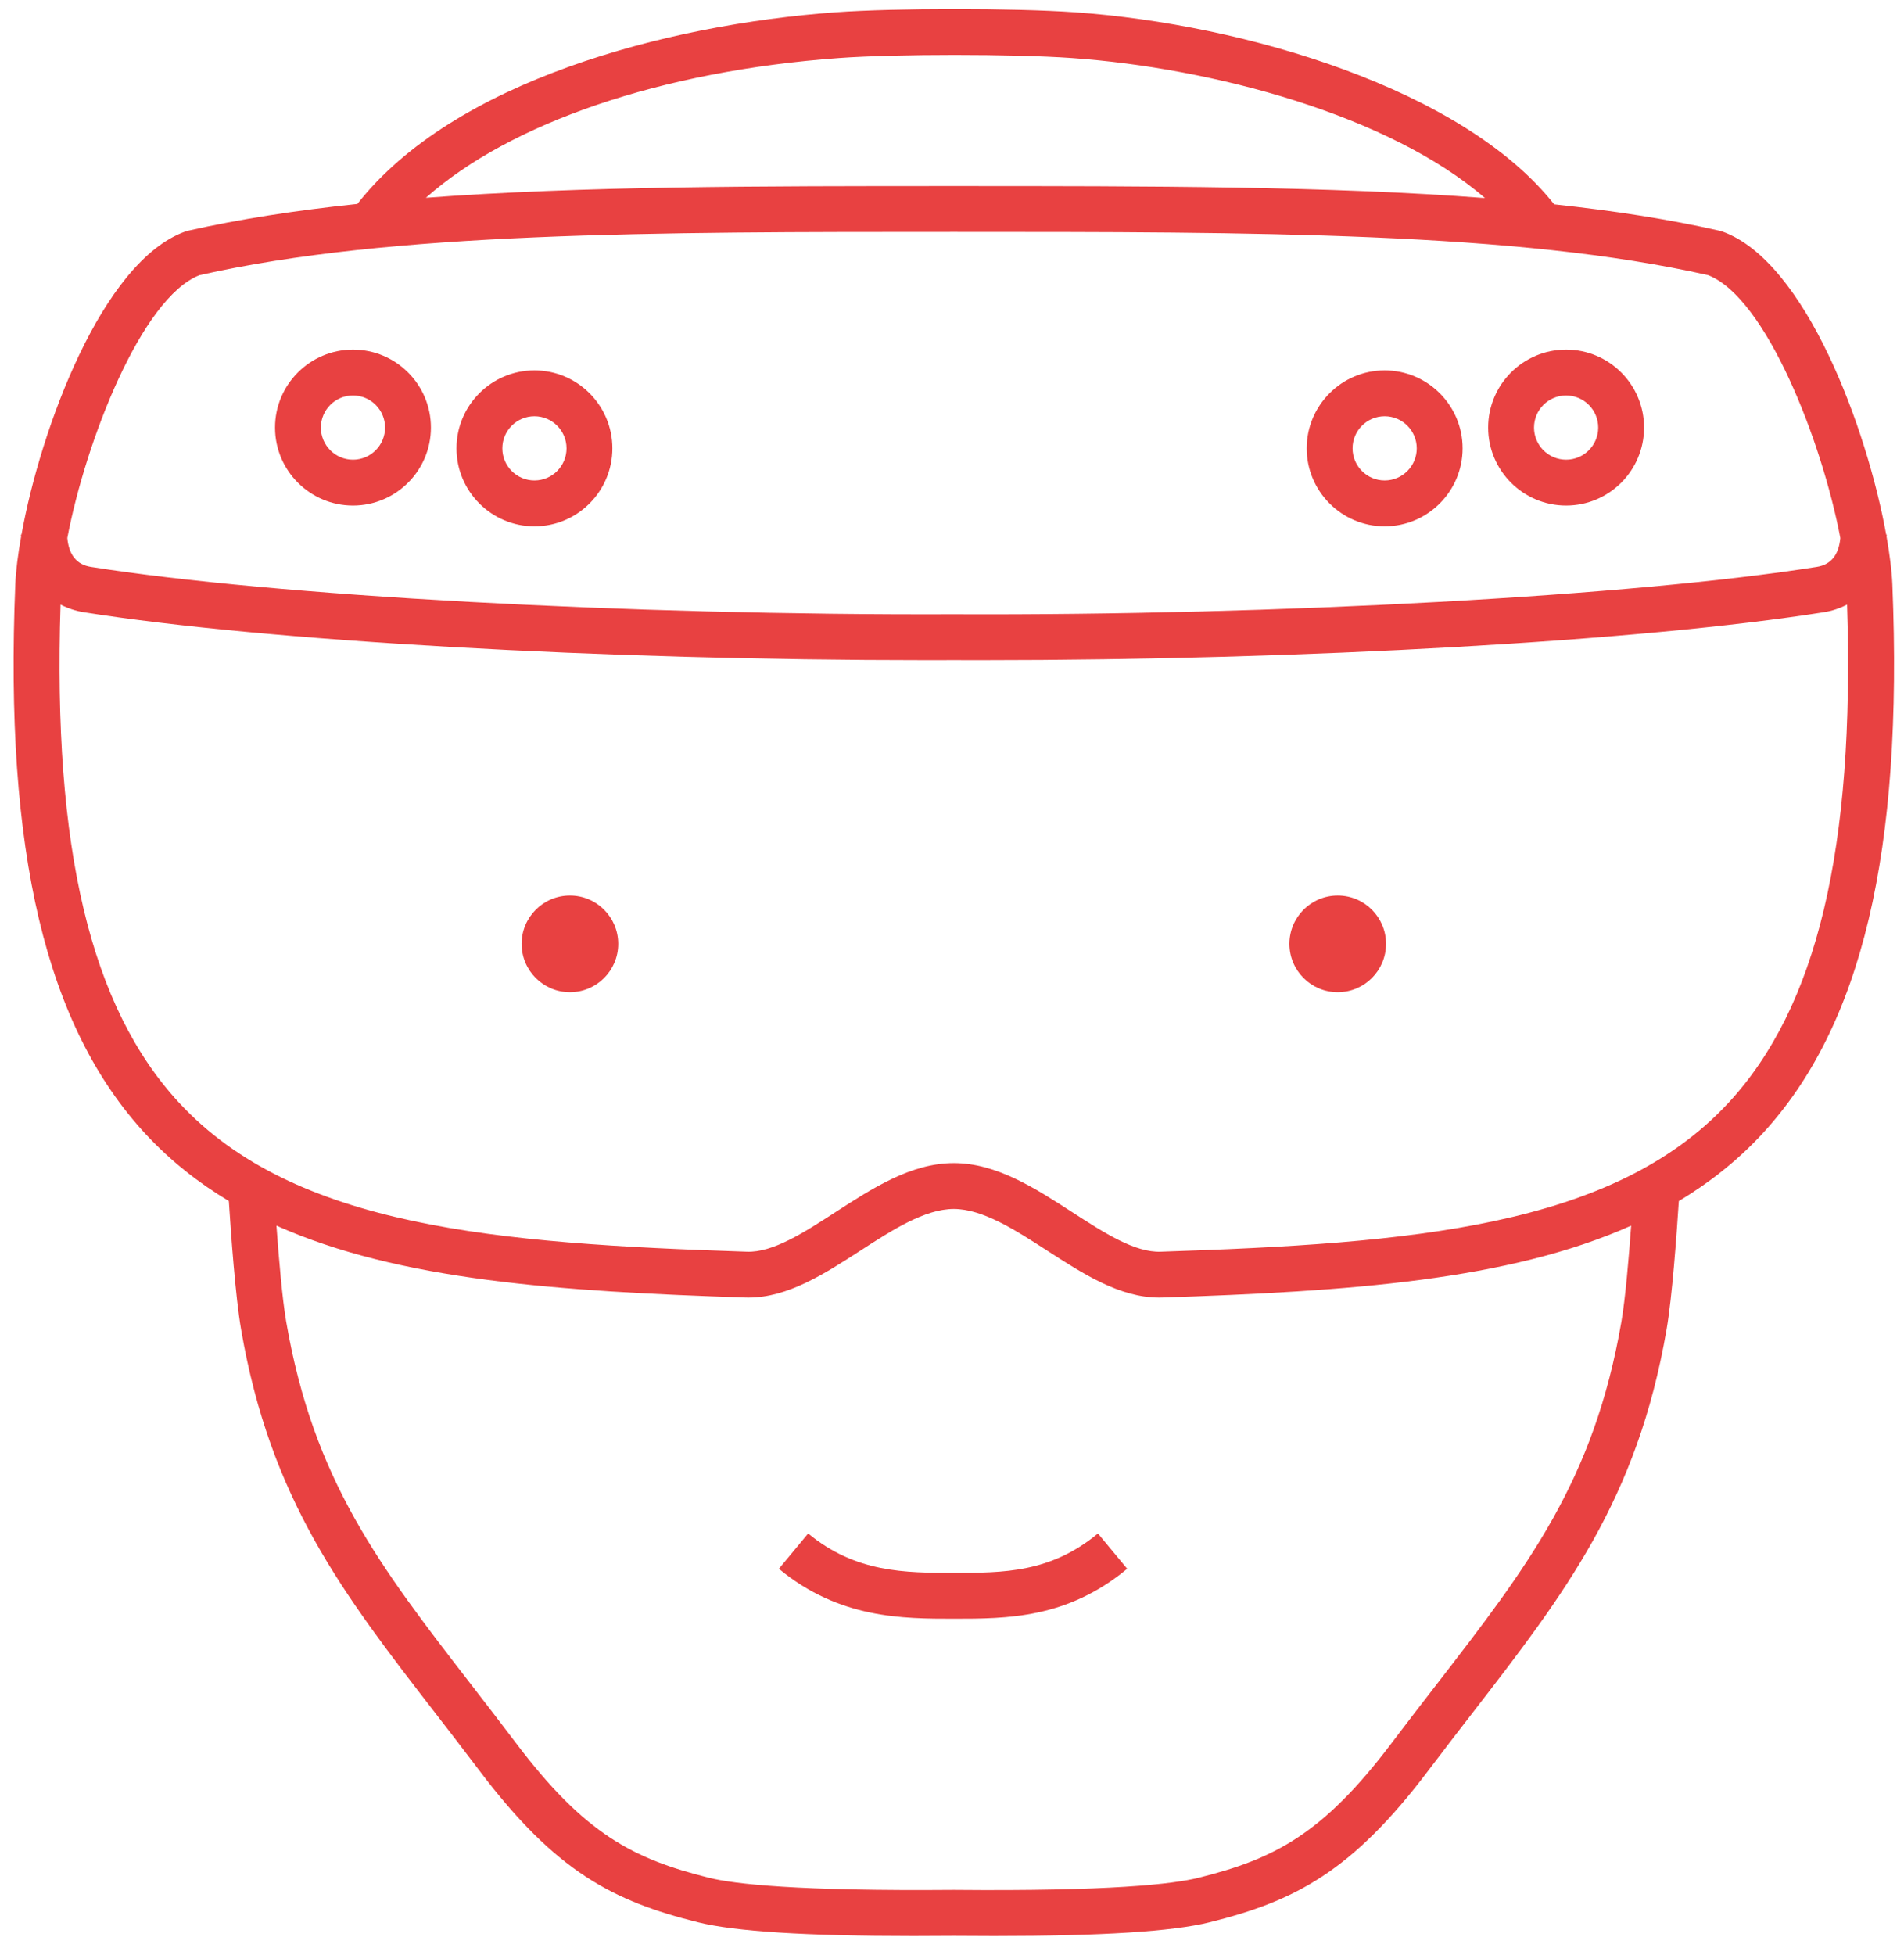<?xml version="1.0" encoding="utf-8"?>
<svg x="0px" y="0px" viewBox="0 0 83.049 85.238" xmlns="http://www.w3.org/2000/svg">
  <g transform="matrix(1, 0, 0, 1, -8.396, -7.604)">
    <circle cx="66.745" cy="48.758" r="2.107" style="fill: rgb(232, 65, 65);"/>
    <circle cx="33.255" cy="48.758" r="2.107" style="fill: rgb(232, 65, 65);"/>
    <path d="M23.792,29.647c1.875,0,3.4-1.525,3.4-3.4s-1.525-3.4-3.4-3.4c-1.875,0-3.4,1.525-3.4,3.4S21.917,29.647,23.792,29.647z    M23.792,24.847c0.772,0,1.4,0.628,1.4,1.4s-0.628,1.4-1.4,1.4s-1.4-0.628-1.4-1.4S23.02,24.847,23.792,24.847z" style="fill: rgb(232, 65, 65);"/>
    <path d="M31.707,30.553c1.875,0,3.4-1.525,3.4-3.4s-1.525-3.4-3.4-3.4c-1.875,0-3.4,1.525-3.4,3.4S29.832,30.553,31.707,30.553z    M31.707,25.753c0.772,0,1.4,0.628,1.4,1.4s-0.628,1.4-1.4,1.4s-1.4-0.628-1.4-1.4S30.935,25.753,31.707,25.753z" style="fill: rgb(232, 65, 65);"/>
    <path d="M76.707,29.647c1.875,0,3.4-1.525,3.4-3.4s-1.525-3.4-3.4-3.4c-1.875,0-3.4,1.525-3.4,3.4S74.832,29.647,76.707,29.647z    M76.707,24.847c0.772,0,1.4,0.628,1.4,1.4s-0.628,1.4-1.4,1.4s-1.4-0.628-1.4-1.4S75.935,24.847,76.707,24.847z" style="fill: rgb(232, 65, 65);"/>
    <path d="M68.792,30.553c1.875,0,3.4-1.525,3.4-3.4s-1.525-3.4-3.4-3.4c-1.875,0-3.4,1.525-3.4,3.4S66.917,30.553,68.792,30.553z    M68.792,25.753c0.772,0,1.4,0.628,1.4,1.4s-0.628,1.4-1.4,1.4s-1.4-0.628-1.4-1.4S68.02,25.753,68.792,25.753z" style="fill: rgb(232, 65, 65);"/>
    <path d="M90.937,33.081c-0.024-0.577-0.114-1.292-0.253-2.08c0.001-0.031,0.008-0.056,0.009-0.087l-0.025,0   c-0.83-4.598-3.509-11.908-7.143-13.213l-0.116-0.034c-2.216-0.504-4.633-0.876-7.223-1.153C72.229,11.5,62.71,8.66,55.279,8.139   c-2.668-0.186-7.83-0.186-10.422,0c-7.456,0.539-16.697,3.027-20.874,8.358c-2.653,0.279-5.127,0.655-7.391,1.169l-0.116,0.034   c-3.633,1.305-6.313,8.615-7.143,13.213l-0.025,0c0.001,0.031,0.008,0.056,0.009,0.087c-0.139,0.788-0.23,1.503-0.253,2.08   c-0.477,11.665,1.332,19.284,5.692,23.979c1.074,1.156,2.287,2.113,3.622,2.914c0.093,1.448,0.289,4.181,0.534,5.599   c1.279,7.423,4.443,11.516,8.449,16.697c0.622,0.805,1.271,1.643,1.942,2.532c3.337,4.418,5.831,5.695,9.541,6.618   c1.61,0.4,4.693,0.596,9.399,0.596c0.562,0,1.148-0.003,1.757-0.008c0.609,0.005,1.195,0.008,1.757,0.008   c4.706,0,7.79-0.196,9.399-0.596c3.71-0.922,6.205-2.199,9.542-6.617c0.671-0.889,1.319-1.727,1.942-2.532   c4.006-5.181,7.169-9.273,8.449-16.697c0.245-1.418,0.441-4.15,0.534-5.599c1.335-0.801,2.549-1.758,3.623-2.914   C89.605,52.365,91.414,44.746,90.937,33.081z M45,10.134c2.473-0.179,7.589-0.179,10.139,0c6.19,0.434,13.871,2.506,18.029,6.106   C66.396,15.72,58.578,15.717,50,15.717c-8.517,0-16.287,0.003-23.027,0.511C30.644,12.968,37.229,10.696,45,10.134z M17.099,19.602   c8.347-1.885,19.728-1.885,32.901-1.885s24.554,0,32.901,1.885c2.528,0.981,4.968,7.246,5.767,11.46   c-0.066,0.727-0.401,1.161-1.023,1.259c-7.991,1.264-23.487,2.125-37.641,2.065h-0.007c-14.171,0.052-29.65-0.801-37.641-2.065   c-0.622-0.098-0.957-0.531-1.023-1.259C12.131,26.848,14.571,20.583,17.099,19.602z M79.118,65.234   c-1.195,6.933-4.075,10.658-8.06,15.813c-0.627,0.811-1.28,1.655-1.956,2.55c-2.994,3.964-5.104,5.055-8.428,5.881   c-1.109,0.276-3.86,0.592-10.665,0.529h-0.019c-6.81,0.056-9.555-0.253-10.665-0.528c-3.324-0.827-5.434-1.918-8.428-5.882   c-0.676-0.895-1.329-1.739-1.956-2.55c-3.985-5.155-6.865-8.88-8.061-15.813c-0.172-0.998-0.323-2.773-0.426-4.19   c5.356,2.393,12.333,2.867,20.454,3.135c0.046,0.001,0.093,0.002,0.139,0.002c1.714,0,3.321-1.04,4.877-2.047   c1.381-0.894,2.809-1.817,4.075-1.817s2.693,0.924,4.075,1.817c1.556,1.007,3.163,2.047,4.877,2.047   c0.046,0,0.092-0.001,0.139-0.002c8.121-0.268,15.098-0.742,20.454-3.135C79.441,62.461,79.29,64.235,79.118,65.234z M59.024,62.18   c-1.129,0.041-2.462-0.818-3.863-1.725c-1.625-1.051-3.305-2.138-5.161-2.138s-3.536,1.087-5.161,2.138   c-1.4,0.907-2.734,1.765-3.863,1.725c-10.952-0.361-19.729-1.068-24.756-6.481c-3.876-4.173-5.525-11.1-5.183-21.734   c0.326,0.168,0.669,0.278,1.006,0.332c7.985,1.263,22.627,2.091,36.753,2.091c0.402,0,0.802,0,1.203-0.002   c0.401,0.001,0.801,0.002,1.203,0.002c14.125,0,28.769-0.829,36.753-2.091c0.337-0.053,0.681-0.164,1.006-0.332   c0.342,10.635-1.307,17.562-5.183,21.735C78.753,61.112,69.976,61.819,59.024,62.18z" style="fill: rgb(232, 65, 65);"/>
    <path d="M50,76.183c-2.105,0-4.282,0-6.354-1.717l-1.276,1.54c2.627,2.177,5.401,2.177,7.63,2.177c2.313,0,4.934,0,7.562-2.177   l-1.276-1.54C54.213,76.183,52.167,76.183,50,76.183z" style="fill: rgb(232, 65, 65);"/>
  </g>
</svg>